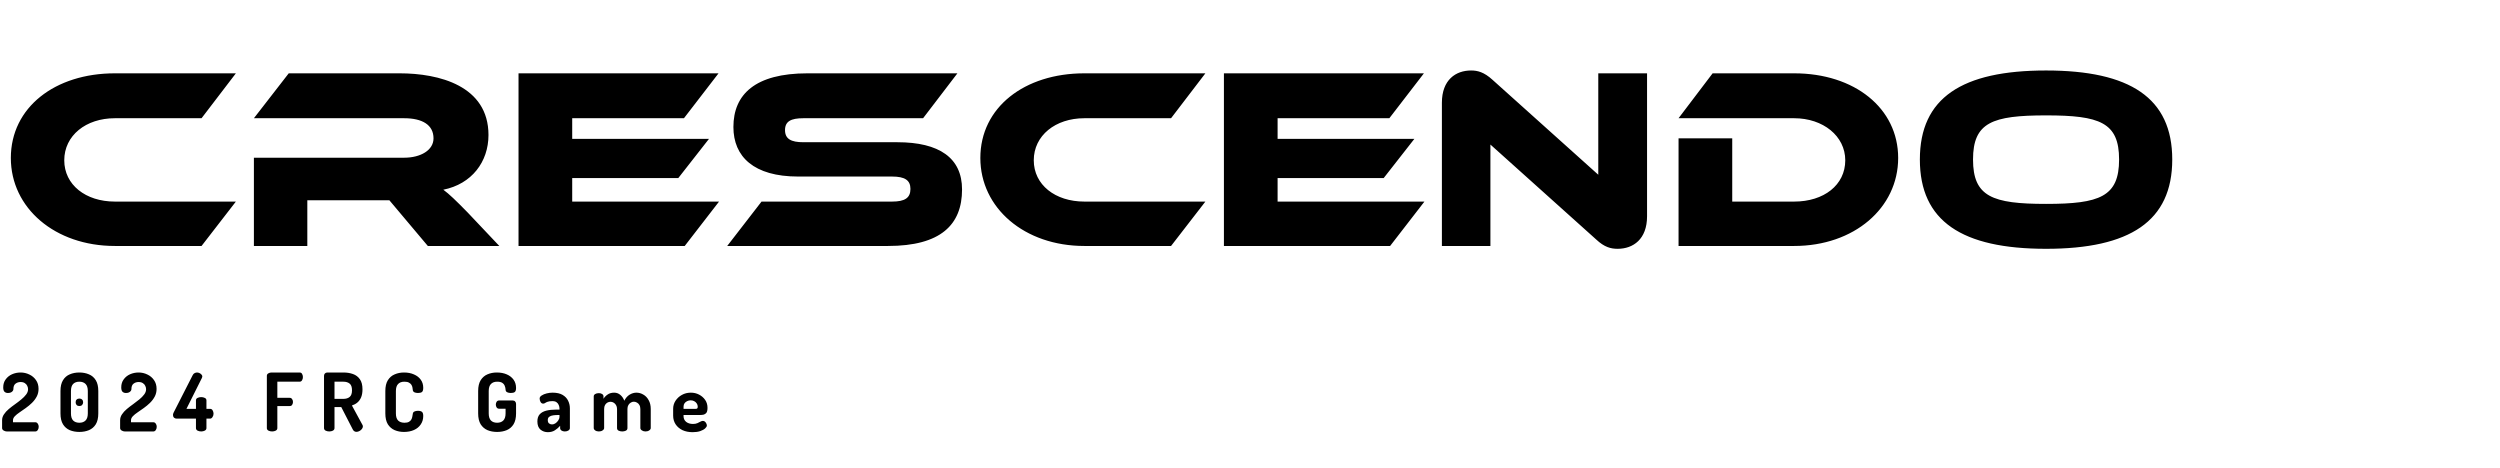 <svg width="620" height="116" viewBox="0 0 620 116" fill="none" xmlns="http://www.w3.org/2000/svg">
<path d="M28.48 49.992H58.496L49.984 61H28.48C13.632 61 2.688 51.592 2.688 39.176C2.688 26.632 13.632 18.184 28.48 18.184H58.496L49.984 29.32H28.48C21.312 29.32 15.936 33.608 15.936 39.752C15.936 45.832 21.248 49.992 28.48 49.992ZM115.959 52.68L123.831 61H106.103L96.567 49.672H76.215V61H62.967V39.112H100.215C104.311 39.112 107.511 37.256 107.511 34.312C107.511 30.984 104.759 29.32 100.215 29.32H62.967L71.606 18.184H99.126C108.855 18.184 121.143 21.256 121.143 33.48C121.143 40.136 116.983 45.64 109.943 47.048C111.415 48.136 113.015 49.672 115.959 52.68ZM141.907 49.992H178.323L169.811 61H128.595V18.184H178.195L169.619 29.32H141.907V34.44H175.827L168.211 44.168H141.907V49.992ZM199.229 35.272H222.525C232.957 35.272 238.589 39.176 238.589 46.984C238.589 55.752 233.277 61 220.221 61H180.349L188.861 49.992H221.245C224.381 49.992 225.789 49.096 225.789 46.856C225.789 44.68 224.381 43.784 221.245 43.784H197.949C186.941 43.784 181.885 38.856 181.885 31.496C181.885 23.432 187.26 18.184 200.253 18.184H237.437L228.925 29.32H199.229C196.157 29.32 194.685 30.088 194.685 32.264C194.685 34.44 196.157 35.272 199.229 35.272ZM268.918 49.992H298.934L290.422 61H268.918C254.07 61 243.126 51.592 243.126 39.176C243.126 26.632 254.07 18.184 268.918 18.184H298.934L290.422 29.32H268.918C261.75 29.32 256.374 33.608 256.374 39.752C256.374 45.832 261.686 49.992 268.918 49.992ZM316.844 49.992H353.26L344.748 61H303.532V18.184H353.132L344.556 29.32H316.844V34.44H350.764L343.148 44.168H316.844V49.992ZM401.174 61.704C399.51 61.704 397.91 61.32 395.862 59.4L369.622 35.848V61H357.59V25.48C357.59 19.784 361.046 17.48 364.822 17.48C366.422 17.48 368.022 17.864 370.134 19.784L396.374 43.336V18.184H408.47V53.64C408.47 59.336 405.014 61.704 401.174 61.704ZM470.746 39.176C470.746 51.592 459.802 61 444.954 61H416.282V34.312H429.594V49.992H444.954C452.314 49.992 457.626 45.896 457.626 39.752C457.626 33.736 452.122 29.32 444.954 29.32H416.282L424.73 18.184H444.954C459.93 18.184 470.746 26.824 470.746 39.176ZM507.422 17.48C528.222 17.48 538.718 24.264 538.718 39.56C538.718 54.856 528.222 61.704 507.422 61.704C486.558 61.704 476.126 54.856 476.126 39.56C476.126 24.264 486.558 17.48 507.422 17.48ZM507.422 50.568C520.734 50.568 525.534 48.776 525.534 39.56C525.534 30.344 520.734 28.616 507.422 28.616C494.11 28.616 489.31 30.344 489.31 39.56C489.31 48.776 494.11 50.568 507.422 50.568Z" fill="black"/>
<path d="M1.66 107C1.433 107 1.187 106.927 0.92 106.78C0.653 106.62 0.52 106.413 0.52 106.16V104.22C0.52 103.7 0.673 103.213 0.98 102.76C1.287 102.293 1.687 101.853 2.18 101.44C2.673 101.027 3.193 100.627 3.74 100.24C4.287 99.853 4.8 99.46 5.28 99.06C5.773 98.66 6.173 98.253 6.48 97.84C6.8 97.427 6.96 96.987 6.96 96.52C6.96 96.24 6.893 95.967 6.76 95.7C6.64 95.42 6.44 95.193 6.16 95.02C5.893 94.833 5.54 94.74 5.1 94.74C4.62 94.74 4.2 94.88 3.84 95.16C3.493 95.427 3.32 95.873 3.32 96.5C3.32 96.74 3.2 96.96 2.96 97.16C2.72 97.36 2.387 97.46 1.96 97.46C1.613 97.46 1.333 97.36 1.12 97.16C0.907 96.96 0.8 96.593 0.8 96.06C0.8 95.3 1 94.647 1.4 94.1C1.8 93.54 2.327 93.113 2.98 92.82C3.647 92.527 4.353 92.38 5.1 92.38C5.873 92.38 6.6 92.547 7.28 92.88C7.96 93.2 8.507 93.66 8.92 94.26C9.347 94.86 9.56 95.587 9.56 96.44C9.56 97.147 9.407 97.787 9.1 98.36C8.793 98.933 8.4 99.453 7.92 99.92C7.44 100.387 6.927 100.813 6.38 101.2C5.847 101.573 5.34 101.927 4.86 102.26C4.38 102.58 3.987 102.9 3.68 103.22C3.373 103.54 3.22 103.873 3.22 104.22V104.72H8.78C9.007 104.72 9.2 104.833 9.36 105.06C9.52 105.273 9.6 105.533 9.6 105.84C9.6 106.147 9.52 106.42 9.36 106.66C9.2 106.887 9.007 107 8.78 107H1.66ZM19.678 107.12C18.798 107.12 18.004 106.973 17.298 106.68C16.591 106.373 16.031 105.887 15.618 105.22C15.204 104.54 14.998 103.64 14.998 102.52V96.98C14.998 95.86 15.204 94.967 15.618 94.3C16.031 93.62 16.591 93.133 17.298 92.84C18.004 92.533 18.798 92.38 19.678 92.38C20.558 92.38 21.351 92.533 22.058 92.84C22.778 93.133 23.344 93.62 23.758 94.3C24.171 94.967 24.378 95.86 24.378 96.98V102.52C24.378 103.64 24.171 104.54 23.758 105.22C23.344 105.887 22.778 106.373 22.058 106.68C21.351 106.973 20.558 107.12 19.678 107.12ZM19.678 104.84C20.331 104.84 20.844 104.653 21.218 104.28C21.591 103.907 21.778 103.32 21.778 102.52V96.98C21.778 96.18 21.591 95.593 21.218 95.22C20.844 94.847 20.331 94.66 19.678 94.66C19.024 94.66 18.511 94.847 18.138 95.22C17.778 95.593 17.598 96.18 17.598 96.98V102.52C17.598 103.32 17.778 103.907 18.138 104.28C18.511 104.653 19.024 104.84 19.678 104.84ZM19.678 100.7C19.398 100.7 19.171 100.613 18.998 100.44C18.838 100.253 18.758 100.027 18.758 99.76C18.758 99.48 18.838 99.26 18.998 99.1C19.171 98.927 19.398 98.84 19.678 98.84C19.971 98.84 20.198 98.927 20.358 99.1C20.531 99.26 20.618 99.48 20.618 99.76C20.618 100.027 20.531 100.253 20.358 100.44C20.198 100.613 19.971 100.7 19.678 100.7ZM30.93 107C30.703 107 30.456 106.927 30.189 106.78C29.923 106.62 29.79 106.413 29.79 106.16V104.22C29.79 103.7 29.943 103.213 30.25 102.76C30.556 102.293 30.956 101.853 31.45 101.44C31.943 101.027 32.463 100.627 33.01 100.24C33.556 99.853 34.069 99.46 34.55 99.06C35.043 98.66 35.443 98.253 35.749 97.84C36.069 97.427 36.23 96.987 36.23 96.52C36.23 96.24 36.163 95.967 36.029 95.7C35.91 95.42 35.709 95.193 35.429 95.02C35.163 94.833 34.809 94.74 34.37 94.74C33.889 94.74 33.469 94.88 33.109 95.16C32.763 95.427 32.59 95.873 32.59 96.5C32.59 96.74 32.469 96.96 32.23 97.16C31.989 97.36 31.656 97.46 31.23 97.46C30.883 97.46 30.603 97.36 30.39 97.16C30.176 96.96 30.07 96.593 30.07 96.06C30.07 95.3 30.27 94.647 30.669 94.1C31.07 93.54 31.596 93.113 32.249 92.82C32.916 92.527 33.623 92.38 34.37 92.38C35.143 92.38 35.87 92.547 36.55 92.88C37.23 93.2 37.776 93.66 38.19 94.26C38.616 94.86 38.83 95.587 38.83 96.44C38.83 97.147 38.676 97.787 38.37 98.36C38.063 98.933 37.669 99.453 37.19 99.92C36.709 100.387 36.196 100.813 35.65 101.2C35.116 101.573 34.609 101.927 34.13 102.26C33.65 102.58 33.256 102.9 32.95 103.22C32.643 103.54 32.489 103.873 32.489 104.22V104.72H38.05C38.276 104.72 38.469 104.833 38.63 105.06C38.789 105.273 38.87 105.533 38.87 105.84C38.87 106.147 38.789 106.42 38.63 106.66C38.469 106.887 38.276 107 38.05 107H30.93ZM49.898 107C49.578 107 49.278 106.933 48.998 106.8C48.731 106.653 48.597 106.44 48.597 106.16V103.82H43.797C43.544 103.82 43.331 103.74 43.157 103.58C42.984 103.407 42.898 103.18 42.898 102.9C42.898 102.82 42.911 102.733 42.938 102.64C42.964 102.547 42.998 102.453 43.038 102.36L47.778 93.06C47.898 92.807 48.057 92.633 48.258 92.54C48.458 92.433 48.664 92.38 48.877 92.38C49.038 92.38 49.218 92.42 49.417 92.5C49.617 92.58 49.791 92.7 49.938 92.86C50.097 93.007 50.178 93.18 50.178 93.38C50.178 93.46 50.144 93.573 50.078 93.72L46.237 101.4H48.597V99.3C48.597 99.007 48.731 98.8 48.998 98.68C49.278 98.547 49.578 98.48 49.898 98.48C50.218 98.48 50.511 98.547 50.778 98.68C51.057 98.8 51.197 99.007 51.197 99.3V101.4H52.117C52.398 101.4 52.604 101.527 52.737 101.78C52.884 102.033 52.958 102.307 52.958 102.6C52.958 102.907 52.871 103.187 52.697 103.44C52.524 103.693 52.331 103.82 52.117 103.82H51.197V106.16C51.197 106.44 51.057 106.653 50.778 106.8C50.511 106.933 50.218 107 49.898 107ZM67.481 107C67.16 107 66.861 106.933 66.581 106.8C66.314 106.653 66.18 106.447 66.18 106.18V93.22C66.18 92.94 66.3 92.733 66.54 92.6C66.781 92.453 67.04 92.38 67.32 92.38H74.3C74.594 92.38 74.8 92.5 74.921 92.74C75.054 92.98 75.121 93.233 75.121 93.5C75.121 93.82 75.047 94.093 74.9 94.32C74.767 94.547 74.567 94.66 74.3 94.66H68.781V98.66H71.841C72.107 98.66 72.307 98.767 72.441 98.98C72.587 99.18 72.66 99.42 72.66 99.7C72.66 99.927 72.594 100.153 72.46 100.38C72.341 100.593 72.134 100.7 71.841 100.7H68.781V106.18C68.781 106.447 68.647 106.653 68.38 106.8C68.114 106.933 67.814 107 67.481 107ZM88.376 107.1C88.203 107.1 88.03 107.047 87.856 106.94C87.696 106.833 87.57 106.68 87.476 106.48L84.636 100.96H82.956V106.16C82.956 106.44 82.823 106.653 82.556 106.8C82.29 106.933 81.99 107 81.656 107C81.336 107 81.036 106.933 80.756 106.8C80.49 106.653 80.356 106.44 80.356 106.16V93.2C80.356 92.973 80.43 92.78 80.576 92.62C80.736 92.46 80.943 92.38 81.196 92.38H85.156C86.036 92.38 86.83 92.507 87.536 92.76C88.256 93.013 88.83 93.447 89.256 94.06C89.683 94.66 89.896 95.493 89.896 96.56C89.896 97.333 89.783 97.993 89.556 98.54C89.33 99.073 89.016 99.507 88.616 99.84C88.23 100.16 87.783 100.4 87.276 100.56L89.916 105.42C89.943 105.473 89.963 105.533 89.976 105.6C89.99 105.653 89.996 105.7 89.996 105.74C89.996 105.953 89.916 106.167 89.756 106.38C89.596 106.593 89.39 106.767 89.136 106.9C88.896 107.033 88.643 107.1 88.376 107.1ZM82.956 98.92H85.156C85.81 98.92 86.33 98.76 86.716 98.44C87.103 98.12 87.296 97.573 87.296 96.8C87.296 96 87.103 95.447 86.716 95.14C86.33 94.82 85.81 94.66 85.156 94.66H82.956V98.92ZM100.183 107.12C99.357 107.12 98.59 106.973 97.883 106.68C97.177 106.373 96.61 105.887 96.183 105.22C95.77 104.54 95.563 103.64 95.563 102.52V96.98C95.563 95.86 95.77 94.967 96.183 94.3C96.61 93.62 97.177 93.133 97.883 92.84C98.59 92.533 99.363 92.38 100.203 92.38C101.137 92.38 101.957 92.54 102.663 92.86C103.383 93.167 103.943 93.6 104.343 94.16C104.757 94.72 104.963 95.393 104.963 96.18C104.963 96.7 104.857 97.047 104.643 97.22C104.43 97.38 104.103 97.46 103.663 97.46C103.303 97.46 102.997 97.4 102.743 97.28C102.503 97.147 102.377 96.933 102.363 96.64C102.363 96.48 102.337 96.293 102.283 96.08C102.243 95.853 102.157 95.633 102.023 95.42C101.89 95.207 101.683 95.027 101.403 94.88C101.137 94.733 100.763 94.66 100.283 94.66C99.603 94.66 99.083 94.853 98.723 95.24C98.363 95.613 98.183 96.193 98.183 96.98V102.52C98.183 103.32 98.363 103.907 98.723 104.28C99.097 104.653 99.63 104.84 100.323 104.84C100.777 104.84 101.137 104.767 101.403 104.62C101.67 104.473 101.863 104.293 101.983 104.08C102.117 103.853 102.203 103.62 102.243 103.38C102.297 103.14 102.337 102.913 102.363 102.7C102.39 102.38 102.523 102.167 102.763 102.06C103.003 101.94 103.297 101.88 103.643 101.88C104.097 101.88 104.43 101.967 104.643 102.14C104.857 102.313 104.963 102.653 104.963 103.16C104.963 103.96 104.757 104.66 104.343 105.26C103.943 105.86 103.383 106.32 102.663 106.64C101.943 106.96 101.117 107.12 100.183 107.12ZM123.283 107.12C122.403 107.12 121.61 106.973 120.903 106.68C120.196 106.373 119.63 105.887 119.203 105.22C118.79 104.54 118.583 103.64 118.583 102.52V96.98C118.583 95.86 118.79 94.967 119.203 94.3C119.63 93.62 120.19 93.133 120.883 92.84C121.59 92.533 122.363 92.38 123.203 92.38C124.136 92.38 124.956 92.533 125.663 92.84C126.383 93.147 126.95 93.587 127.363 94.16C127.776 94.733 127.983 95.42 127.983 96.22C127.983 96.713 127.876 97.047 127.663 97.22C127.45 97.38 127.123 97.46 126.683 97.46C126.336 97.46 126.036 97.4 125.783 97.28C125.53 97.16 125.396 96.947 125.383 96.64C125.37 96.32 125.303 96.013 125.183 95.72C125.076 95.413 124.876 95.16 124.583 94.96C124.303 94.76 123.87 94.66 123.283 94.66C122.63 94.66 122.116 94.853 121.743 95.24C121.383 95.613 121.203 96.193 121.203 96.98V102.52C121.203 103.307 121.383 103.893 121.743 104.28C122.116 104.653 122.63 104.84 123.283 104.84C123.936 104.84 124.45 104.653 124.823 104.28C125.196 103.893 125.383 103.307 125.383 102.52V101.36H123.763C123.51 101.36 123.31 101.253 123.163 101.04C123.03 100.827 122.963 100.593 122.963 100.34C122.963 100.087 123.03 99.853 123.163 99.64C123.31 99.427 123.51 99.32 123.763 99.32H127.163C127.43 99.32 127.63 99.407 127.763 99.58C127.91 99.74 127.983 99.94 127.983 100.18V102.52C127.983 103.64 127.776 104.54 127.363 105.22C126.95 105.887 126.383 106.373 125.663 106.68C124.956 106.973 124.163 107.12 123.283 107.12ZM135.872 107.18C135.165 107.18 134.552 106.967 134.032 106.54C133.525 106.1 133.272 105.427 133.272 104.52C133.272 103.76 133.465 103.167 133.852 102.74C134.252 102.313 134.799 102.013 135.492 101.84C136.199 101.667 137.012 101.58 137.932 101.58H138.752V101.32C138.752 101.027 138.692 100.74 138.572 100.46C138.465 100.18 138.285 99.947 138.032 99.76C137.792 99.573 137.445 99.48 136.992 99.48C136.485 99.48 136.092 99.533 135.812 99.64C135.545 99.733 135.339 99.833 135.192 99.94C135.045 100.047 134.885 100.1 134.712 100.1C134.432 100.1 134.212 99.96 134.052 99.68C133.905 99.4 133.832 99.113 133.832 98.82C133.832 98.54 133.999 98.293 134.332 98.08C134.679 97.853 135.099 97.68 135.592 97.56C136.085 97.44 136.565 97.38 137.032 97.38C138.072 97.38 138.905 97.567 139.532 97.94C140.159 98.313 140.612 98.793 140.892 99.38C141.185 99.967 141.332 100.6 141.332 101.28V106.16C141.332 106.4 141.212 106.6 140.972 106.76C140.732 106.92 140.432 107 140.072 107C139.739 107 139.459 106.92 139.232 106.76C139.019 106.6 138.912 106.4 138.912 106.16V105.6C138.552 106.013 138.125 106.38 137.632 106.7C137.152 107.02 136.565 107.18 135.872 107.18ZM136.912 105.26C137.192 105.26 137.472 105.167 137.752 104.98C138.032 104.793 138.265 104.553 138.452 104.26C138.652 103.967 138.752 103.66 138.752 103.34V102.92H138.452C138.012 102.92 137.592 102.947 137.192 103C136.792 103.053 136.465 103.173 136.212 103.36C135.972 103.533 135.852 103.807 135.852 104.18C135.852 104.553 135.952 104.827 136.152 105C136.365 105.173 136.619 105.26 136.912 105.26ZM148.526 107C148.153 107 147.846 106.913 147.606 106.74C147.366 106.567 147.246 106.373 147.246 106.16V98.3C147.246 98.06 147.366 97.867 147.606 97.72C147.846 97.573 148.153 97.5 148.526 97.5C148.846 97.5 149.113 97.573 149.326 97.72C149.553 97.867 149.666 98.06 149.666 98.3V98.9C149.893 98.513 150.226 98.167 150.666 97.86C151.106 97.54 151.659 97.38 152.326 97.38C152.899 97.38 153.406 97.567 153.846 97.94C154.286 98.313 154.613 98.793 154.826 99.38C155.173 98.7 155.613 98.2 156.146 97.88C156.693 97.547 157.253 97.38 157.826 97.38C158.439 97.38 159.013 97.54 159.546 97.86C160.093 98.167 160.533 98.627 160.866 99.24C161.213 99.84 161.386 100.573 161.386 101.44V106.16C161.386 106.373 161.259 106.567 161.006 106.74C160.753 106.913 160.446 107 160.086 107C159.739 107 159.439 106.913 159.186 106.74C158.933 106.567 158.806 106.373 158.806 106.16V101.44C158.806 101.04 158.726 100.707 158.566 100.44C158.419 100.173 158.219 99.973 157.966 99.84C157.713 99.693 157.453 99.62 157.186 99.62C156.933 99.62 156.686 99.693 156.446 99.84C156.206 99.973 156.006 100.173 155.846 100.44C155.686 100.707 155.606 101.033 155.606 101.42V106.18C155.606 106.473 155.466 106.687 155.186 106.82C154.919 106.94 154.626 107 154.306 107C154.013 107 153.726 106.94 153.446 106.82C153.166 106.687 153.026 106.473 153.026 106.18V101.44C153.026 101.067 152.946 100.747 152.786 100.48C152.639 100.213 152.439 100.007 152.186 99.86C151.946 99.713 151.686 99.64 151.406 99.64C151.139 99.64 150.886 99.707 150.646 99.84C150.406 99.973 150.206 100.173 150.046 100.44C149.899 100.707 149.826 101.04 149.826 101.44V106.16C149.826 106.373 149.699 106.567 149.446 106.74C149.193 106.913 148.886 107 148.526 107ZM171.781 107.18C170.834 107.18 169.994 107.013 169.261 106.68C168.541 106.333 167.974 105.853 167.561 105.24C167.147 104.613 166.941 103.893 166.941 103.08V101.38C166.941 100.66 167.134 100 167.521 99.4C167.921 98.787 168.447 98.3 169.101 97.94C169.767 97.567 170.507 97.38 171.321 97.38C172.067 97.38 172.747 97.54 173.361 97.86C173.987 98.18 174.494 98.62 174.881 99.18C175.267 99.74 175.461 100.393 175.461 101.14C175.461 101.713 175.367 102.127 175.181 102.38C174.994 102.62 174.754 102.773 174.461 102.84C174.181 102.893 173.887 102.92 173.581 102.92H169.521V103.22C169.521 103.793 169.734 104.26 170.161 104.62C170.601 104.967 171.167 105.14 171.861 105.14C172.301 105.14 172.667 105.073 172.961 104.94C173.254 104.807 173.507 104.68 173.721 104.56C173.934 104.44 174.134 104.38 174.321 104.38C174.521 104.38 174.694 104.447 174.841 104.58C174.987 104.713 175.101 104.873 175.181 105.06C175.261 105.233 175.301 105.387 175.301 105.52C175.301 105.747 175.154 105.993 174.861 106.26C174.581 106.513 174.174 106.733 173.641 106.92C173.121 107.093 172.501 107.18 171.781 107.18ZM169.521 101.4H172.441C172.667 101.4 172.821 101.367 172.901 101.3C172.994 101.22 173.041 101.073 173.041 100.86C173.041 100.553 172.954 100.28 172.781 100.04C172.621 99.8 172.407 99.613 172.141 99.48C171.887 99.347 171.601 99.28 171.281 99.28C170.974 99.28 170.687 99.347 170.421 99.48C170.154 99.6 169.934 99.78 169.761 100.02C169.601 100.247 169.521 100.52 169.521 100.84V101.4Z" fill="black"/>
</svg>
